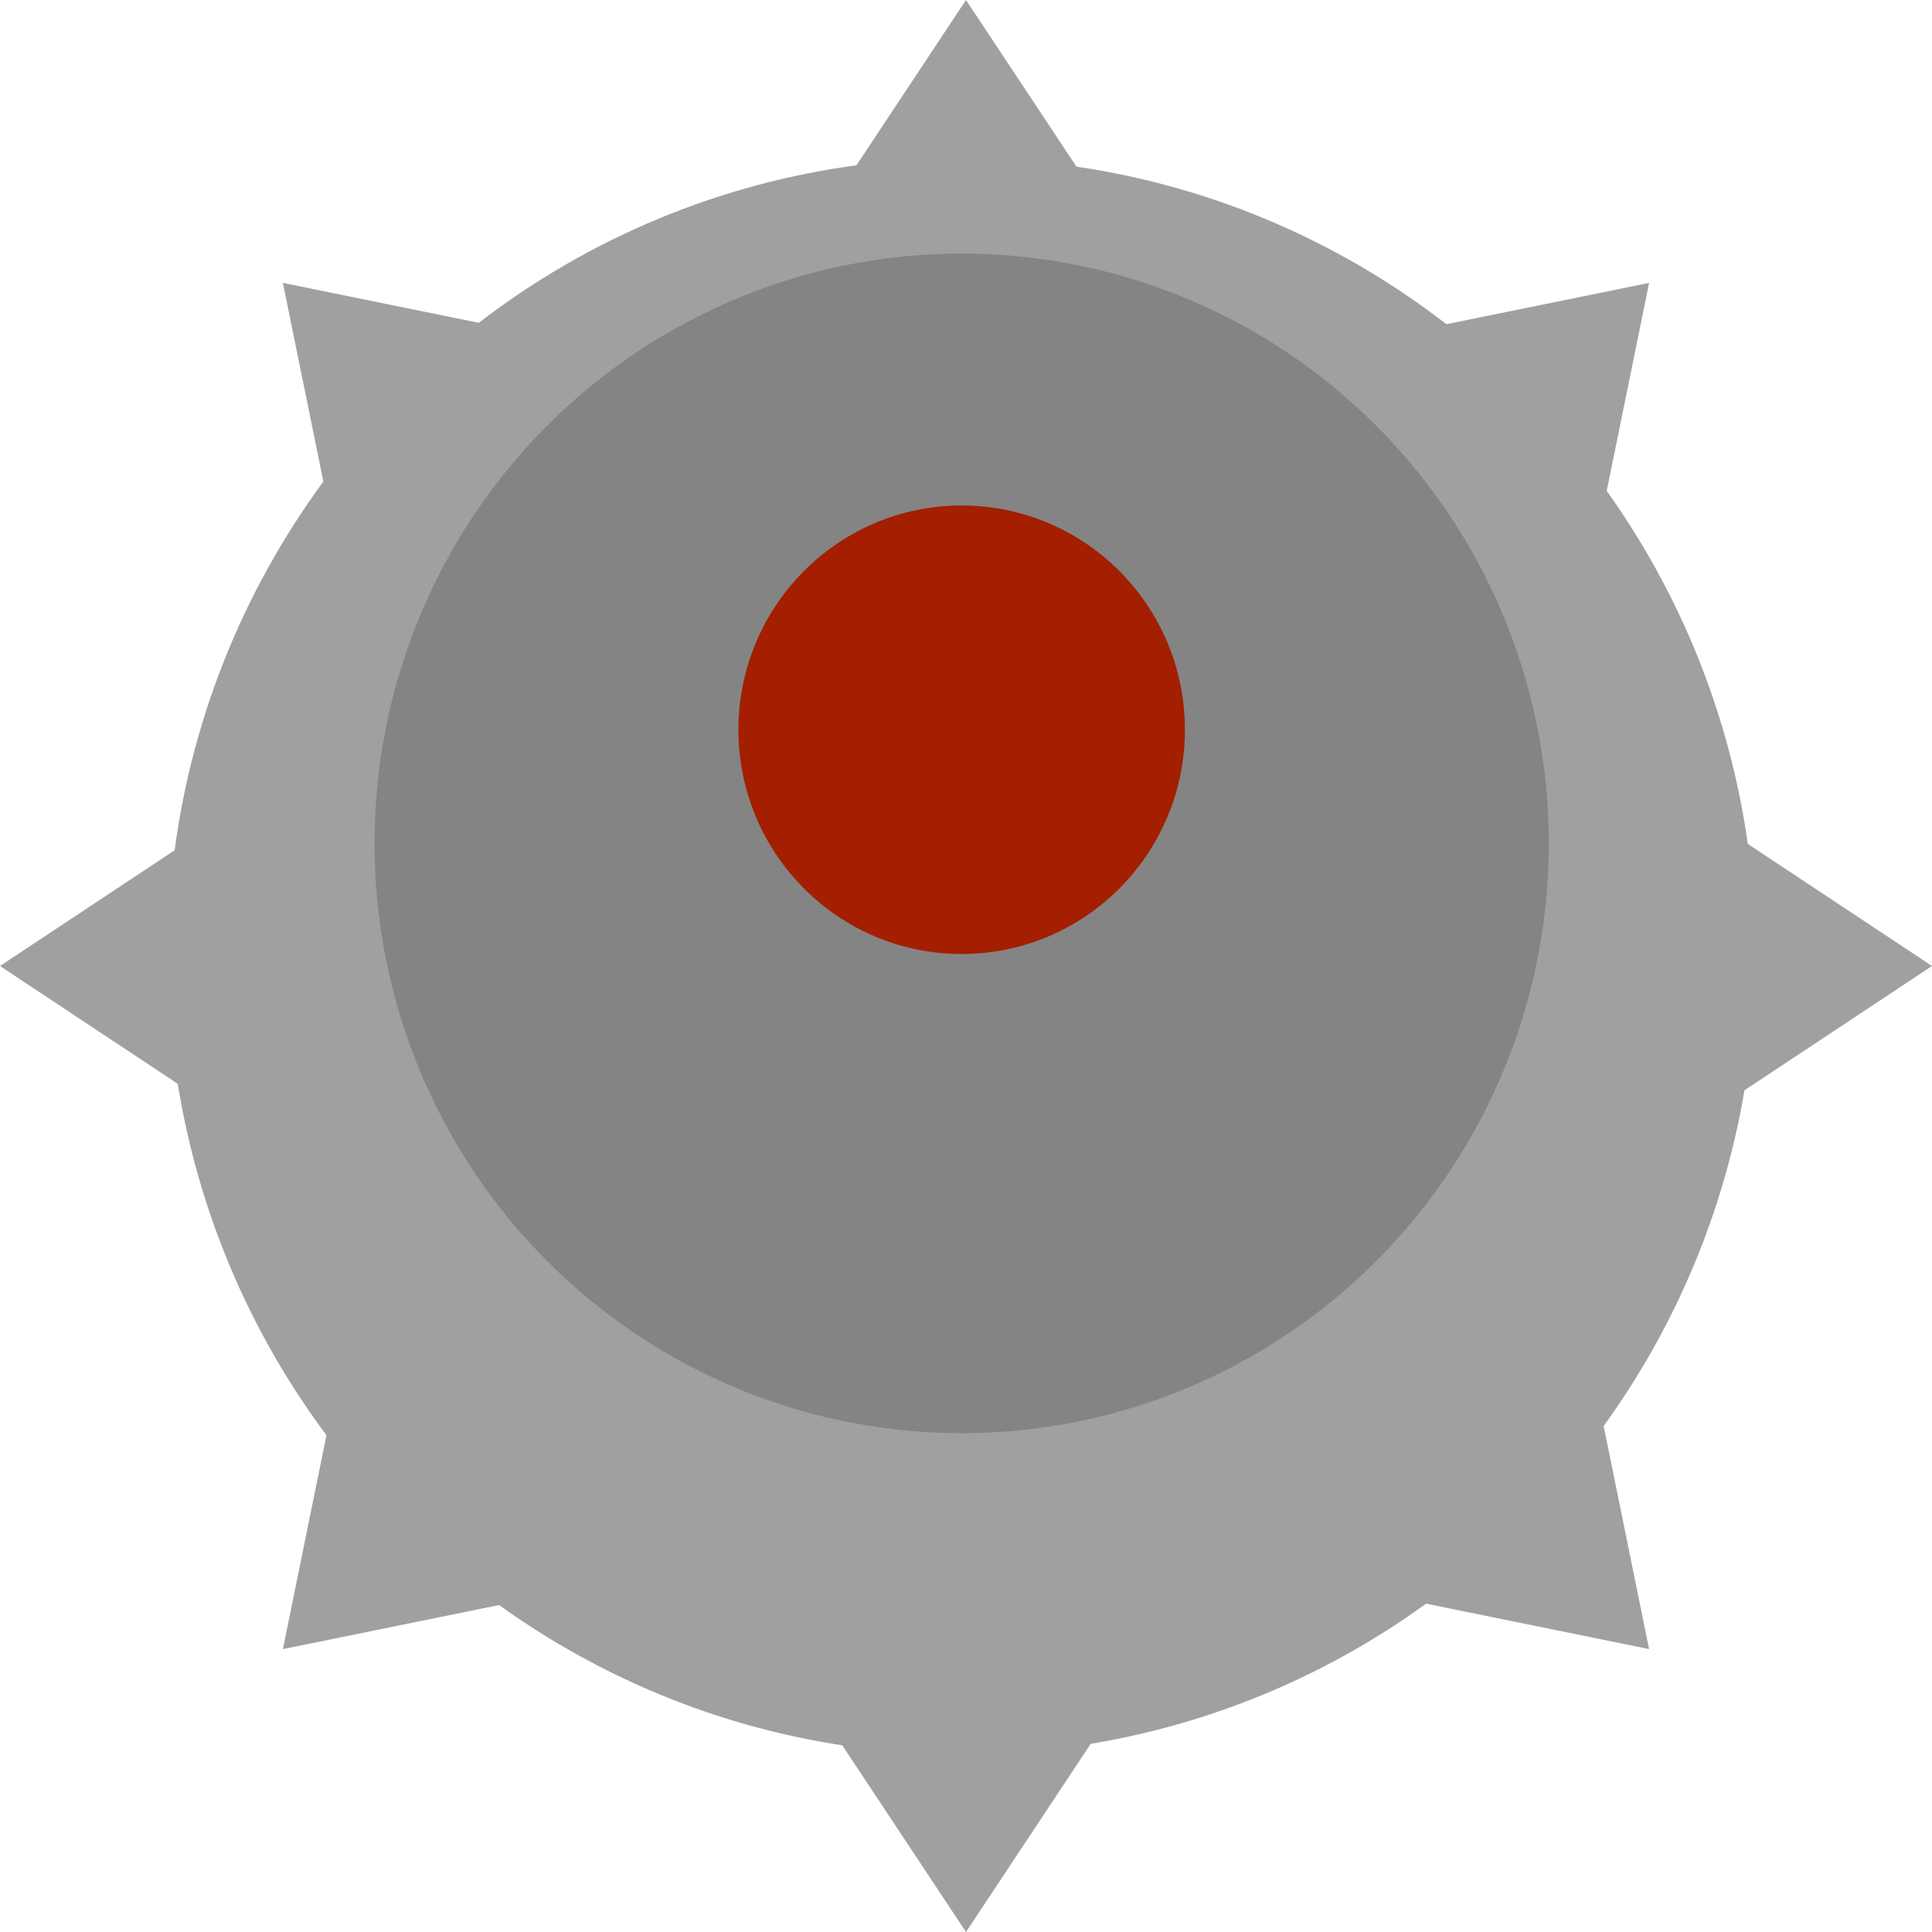 <svg xmlns="http://www.w3.org/2000/svg" viewBox="0 0 57.98 57.98"><title>mine_1</title><g id="Layer_2" data-name="Layer 2"><g id="Layer_1-2" data-name="Layer 1"><ellipse cx="28.86" cy="28.7" rx="23.83" ry="23.95" style="fill:#a0a0a0"/><ellipse cx="28.86" cy="25.31" rx="17.62" ry="17.7" style="fill:#848484"/><ellipse cx="28.86" cy="21.9" rx="6.7" ry="6.73" style="fill:#a31f00"/><polygon points="5.93 32.92 0 28.99 5.93 25.06 5.93 32.92" style="fill:#a0a0a0"/><polygon points="52.05 25.06 57.98 28.99 52.05 32.92 52.05 25.06" style="fill:#a0a0a0"/><polygon points="25.06 5.93 28.99 0 32.92 5.93 25.06 5.93" style="fill:#a0a0a0"/><polygon points="32.92 52.05 28.99 57.98 25.06 52.05 32.92 52.05" style="fill:#a0a0a0"/><polygon points="9.91 15.46 8.49 8.49 15.46 9.91 9.91 15.46" style="fill:#a0a0a0"/><polygon points="48.07 42.52 49.49 49.49 42.52 48.07 48.07 42.52" style="fill:#a0a0a0"/><polygon points="15.46 48.07 8.49 49.49 9.91 42.52 15.46 48.07" style="fill:#a0a0a0"/><polygon points="42.52 9.91 49.49 8.49 48.07 15.46 42.52 9.91" style="fill:#a0a0a0"/></g></g></svg>